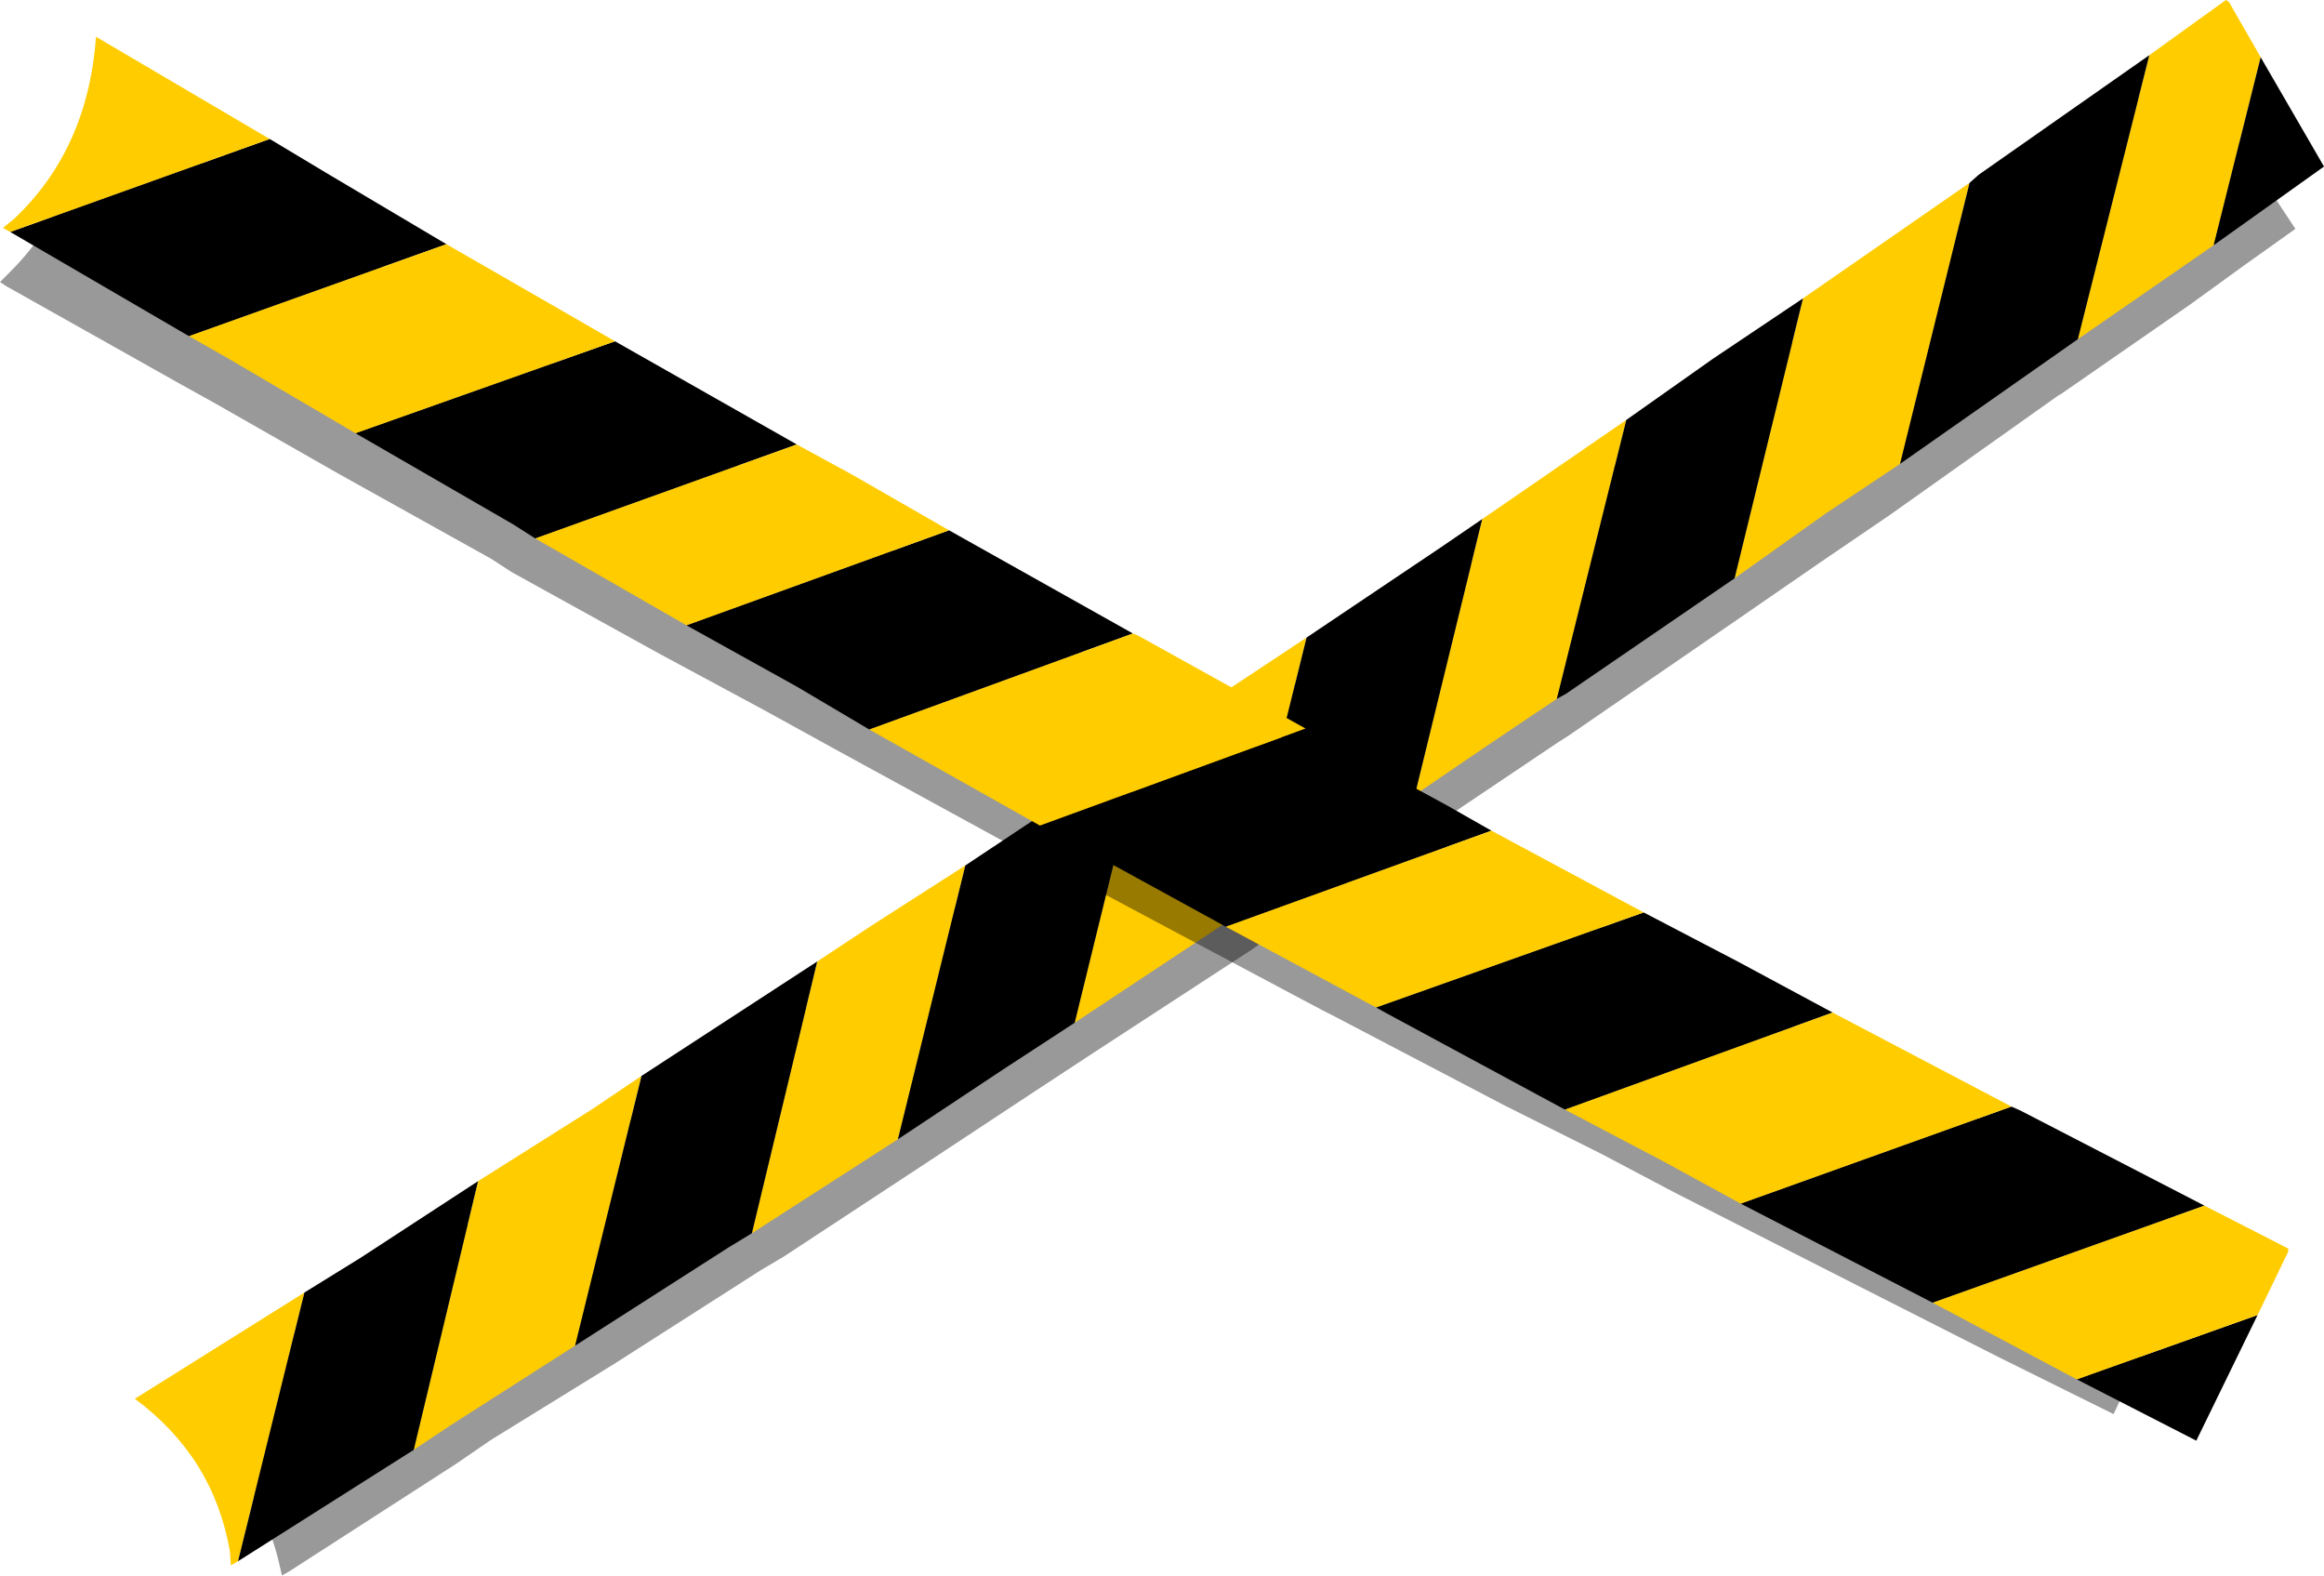 <?xml version="1.0" encoding="UTF-8" standalone="no"?>
<svg xmlns:xlink="http://www.w3.org/1999/xlink" height="77.1px" width="113.75px" xmlns="http://www.w3.org/2000/svg">
  <g transform="matrix(1.0, 0.0, 0.0, 1.0, -9.2, -5.2)">
    <path d="M109.95 24.55 L101.7 30.4 98.25 32.75 93.9 35.75 85.9 41.25 85.5 41.5 78.8 46.0 73.1 49.75 70.5 51.65 62.75 56.7 59.4 58.9 54.4 62.2 47.55 66.7 46.45 67.35 39.25 71.95 33.25 75.65 31.5 76.85 23.35 82.1 23.0 82.3 22.85 81.65 Q21.75 77.0 17.6 74.3 L25.6 69.2 28.3 67.55 33.9 64.0 39.15 60.6 41.6 59.05 49.9 53.7 52.45 51.95 56.85 49.05 Q60.95 46.35 65.15 43.6 L65.4 43.5 72.9 38.45 79.2 34.15 81.3 32.75 88.0 28.15 92.15 25.3 96.3 22.4 104.15 16.95 104.45 16.6 112.55 10.95 116.2 8.35 116.3 8.45 121.55 16.4 Q119.0 18.2 116.4 20.1 L110.05 24.5 109.95 24.55" fill="#000000" fill-opacity="0.4" fill-rule="evenodd" stroke="none"/>
    <path d="M119.85 8.0 L117.55 17.2 110.9 21.8 114.4 7.9 118.15 5.2 118.3 5.3 119.85 8.0 M97.45 19.8 L105.6 14.15 102.2 27.9 98.6 30.3 94.1 33.5 97.45 19.8 M85.4 39.4 Q81.95 41.7 78.45 44.1 L81.75 30.6 88.8 25.75 85.4 39.4 M69.8 49.95 L61.8 55.25 65.1 41.8 65.3 41.6 73.15 36.4 69.8 49.95 M53.15 60.95 L46.0 65.55 49.2 52.25 51.85 50.5 56.45 47.55 53.15 60.95 M37.35 71.05 L31.25 74.95 29.45 76.15 32.6 63.0 38.15 59.5 40.6 57.85 37.35 71.05 M20.85 81.6 L20.5 81.8 20.45 81.1 Q19.65 76.5 15.8 73.65 L24.1 68.45 20.85 81.6" fill="#ffcc00" fill-rule="evenodd" stroke="none"/>
    <path d="M117.55 17.2 L119.85 8.0 122.95 13.35 117.55 17.2 M114.4 7.9 L110.9 21.8 102.2 27.9 105.6 14.15 106.05 13.75 114.4 7.9 M88.8 25.75 L93.05 22.75 97.45 19.8 94.1 33.5 85.85 39.15 85.4 39.4 88.8 25.75 M78.45 44.1 Q75.5 46.1 72.5 48.05 L69.8 49.95 73.15 36.4 79.7 32.0 81.75 30.6 78.45 44.1 M61.8 55.25 L58.35 57.5 53.15 60.95 56.45 47.55 65.1 41.8 61.8 55.25 M46.0 65.55 L44.85 66.25 37.35 71.05 40.6 57.85 49.2 52.25 46.0 65.55 M29.45 76.15 L20.85 81.6 24.1 68.45 26.85 66.75 32.6 63.0 29.45 76.15" fill="#000000" fill-rule="evenodd" stroke="none"/>
    <path d="M104.25 59.05 L112.85 63.35 116.85 65.3 116.85 65.45 112.65 74.4 107.0 71.6 100.2 68.15 100.1 68.1 91.15 63.55 87.55 61.65 82.85 59.3 74.35 54.85 73.95 54.65 66.9 50.9 60.9 47.7 58.1 46.25 50.05 41.85 46.6 39.95 41.4 37.15 34.25 33.2 33.25 32.55 25.8 28.4 19.75 24.95 17.95 23.95 9.5 19.2 9.2 19.0 9.65 18.55 Q13.05 15.2 13.45 9.95 L21.55 14.65 24.25 16.2 29.95 19.45 35.4 22.5 37.9 23.9 46.45 28.6 49.15 30.05 53.65 32.55 62.35 37.25 62.55 37.4 70.45 41.6 77.1 45.1 79.25 46.25 86.4 50.0 90.85 52.25 95.35 54.6 103.75 58.85 104.25 59.05" fill="#000000" fill-opacity="0.4" fill-rule="evenodd" stroke="none"/>
    <path d="M107.65 59.35 L108.1 59.55 117.1 64.2 103.8 68.95 103.7 68.9 94.4 64.1 107.65 59.35 M119.7 69.55 L116.7 75.7 110.85 72.7 119.7 69.55 M85.8 59.5 L77.0 54.75 76.55 54.5 89.65 49.85 94.25 52.25 98.9 54.75 85.8 59.5 M69.2 50.55 L63.0 47.15 Q61.55 46.3 60.1 45.6 L73.1 40.85 80.0 44.6 82.2 45.85 69.2 50.55 M51.75 40.9 L48.2 38.8 42.8 35.8 55.65 31.15 64.65 36.2 51.75 40.9 M35.4 31.55 L34.3 30.85 26.6 26.4 39.3 21.9 48.2 26.95 35.4 31.55 M18.45 21.65 L9.7 16.55 22.4 12.0 25.15 13.65 31.05 17.15 18.45 21.65" fill="#000000" fill-rule="evenodd" stroke="none"/>
    <path d="M117.1 64.2 L121.2 66.3 121.2 66.45 119.7 69.55 110.85 72.7 103.8 68.95 117.1 64.2 M94.4 64.1 L90.65 62.05 85.8 59.5 98.9 54.75 107.65 59.35 94.4 64.1 M76.55 54.5 L69.2 50.55 82.2 45.85 89.65 49.85 76.55 54.5 M60.1 45.6 L51.75 40.9 64.65 36.2 64.9 36.3 73.1 40.85 60.1 45.6 M42.8 35.8 L35.4 31.55 48.2 26.95 50.95 28.45 55.65 31.15 42.8 35.8 M26.6 26.4 L20.3 22.7 18.45 21.65 31.05 17.15 36.7 20.4 39.3 21.9 26.6 26.4 M9.7 16.55 L9.35 16.35 9.9 15.9 Q13.5 12.5 13.9 7.0 L22.4 12.0 9.7 16.55" fill="#ffcc00" fill-rule="evenodd" stroke="none"/>
  </g>
</svg>
